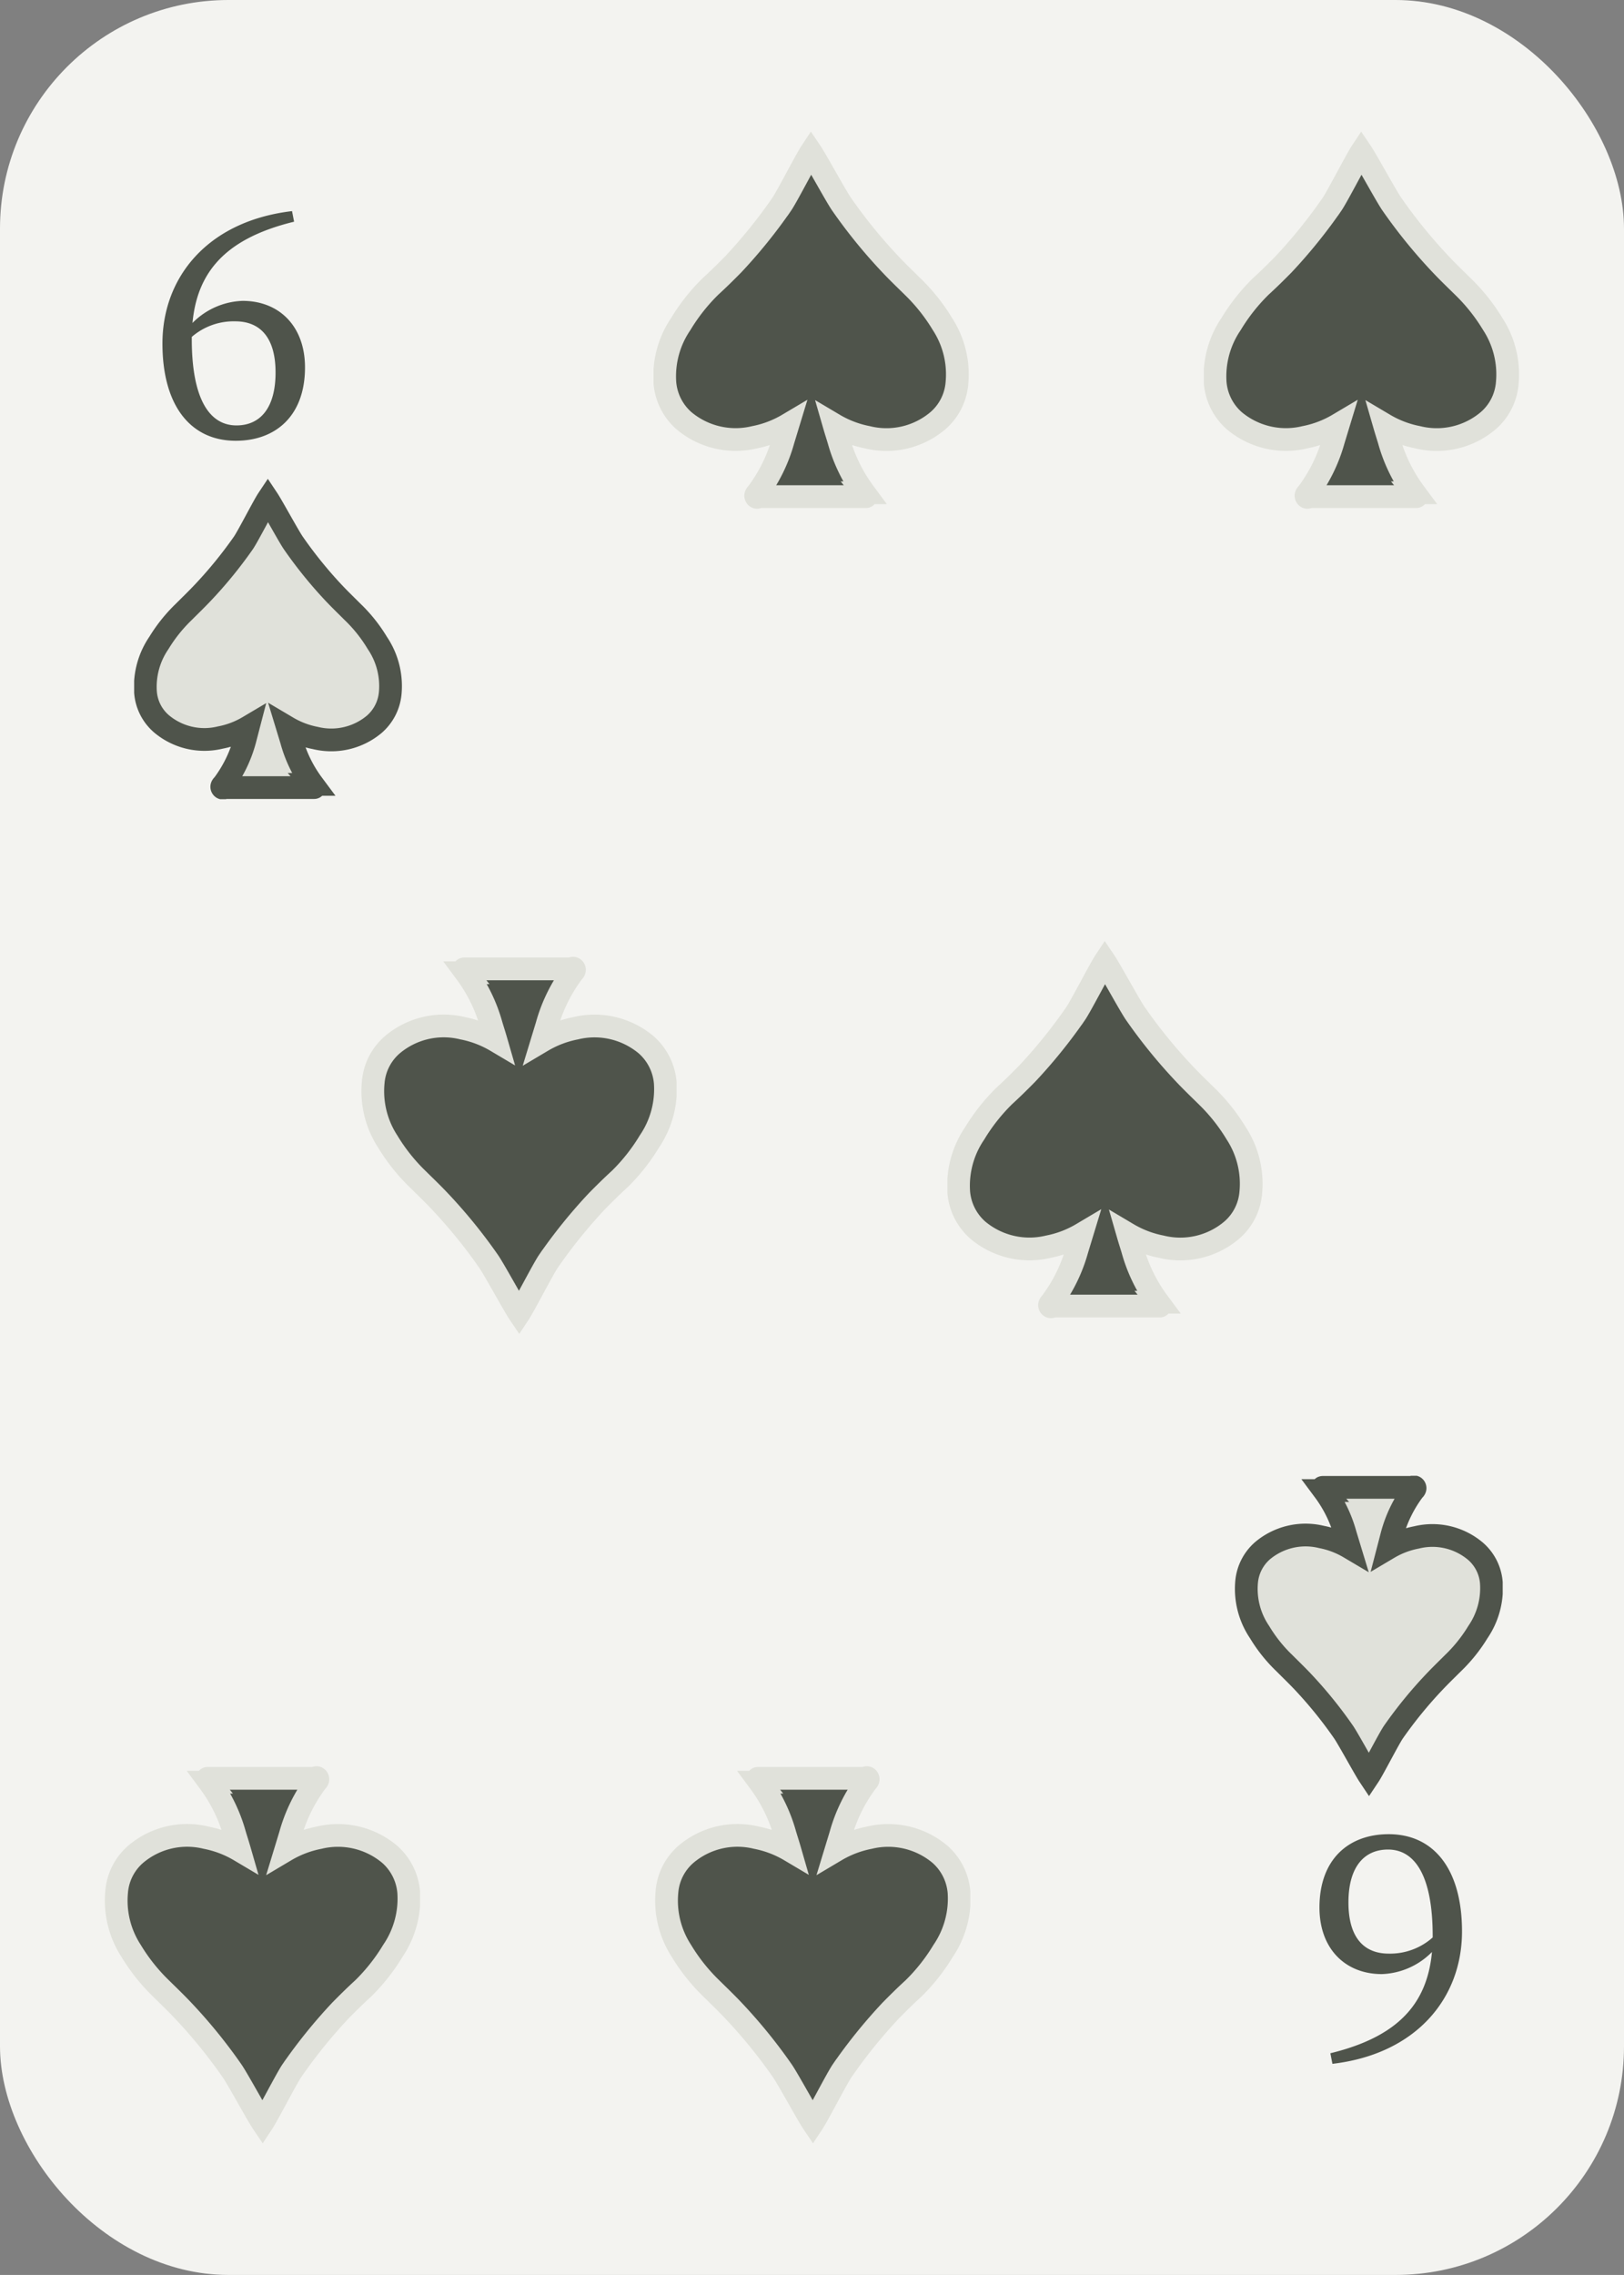 <svg id="Colors" xmlns="http://www.w3.org/2000/svg" xmlns:xlink="http://www.w3.org/1999/xlink" viewBox="0 0 142.86 200"><rect x="0" y="0" width="142.86" height="200" fill="#808080" stroke="none"/><defs><style>.cls-1,.cls-4{fill:#4f544b;}.cls-1{stroke:#e0e1da;}.cls-1,.cls-2{stroke-miterlimit:10;stroke-width:2px;}.cls-2{fill:#e0e1da;stroke:#4f544b;}.cls-3{fill:#f3f3f0;}</style><symbol id="Spade_Inverted" data-name="Spade Inverted" viewBox="0 0 23.57 28.16"><path class="cls-2" d="M21.39,14.42a13.19,13.19,0,0,0-2.19-2.74c-.54-.54-1.09-1.07-1.62-1.63A38.16,38.16,0,0,1,14,5.63c-.39-.56-1.86-3.26-2.24-3.83-.38.57-1.76,3.27-2.15,3.83A38.16,38.16,0,0,1,6,10.05c-.53.56-1.08,1.09-1.62,1.63a13.57,13.57,0,0,0-2.2,2.74A6.82,6.82,0,0,0,1,18.77a4.07,4.07,0,0,0,1.4,2.76,5.87,5.87,0,0,0,5.18,1.21,7.63,7.63,0,0,0,2.46-.93L9.73,23a11.55,11.55,0,0,1-1.88,3.86c-.07.08-.19.17-.12.28s.18,0,.28,0h7.55c.1,0,.23,0,.28,0s-.05-.2-.12-.28A11.55,11.55,0,0,1,13.84,23l-.35-1.15a7.67,7.67,0,0,0,2.45.93,5.89,5.89,0,0,0,5.19-1.21,4.12,4.12,0,0,0,1.4-2.76A6.76,6.76,0,0,0,21.39,14.42Z"/></symbol><symbol id="Spade" data-name="Spade" viewBox="0 0 27.82 33.15"><path class="cls-1" d="M25.41,16.91a16.34,16.34,0,0,0-2.62-3.29c-.65-.64-1.31-1.27-1.94-1.94a45.55,45.55,0,0,1-4.31-5.3c-.47-.67-2.23-3.9-2.69-4.58-.45.68-2.11,3.91-2.57,4.58A45.55,45.55,0,0,1,7,11.68C6.34,12.35,5.68,13,5,13.62A16.75,16.75,0,0,0,2.4,16.91,8.17,8.17,0,0,0,1,22.11a5,5,0,0,0,1.68,3.31,7.07,7.07,0,0,0,6.21,1.45,9.23,9.23,0,0,0,2.94-1.12l-.42,1.38a14,14,0,0,1-2.26,4.62c-.07.1-.22.2-.14.34s.22,0,.34,0h9c.12,0,.27,0,.34,0s-.07-.24-.15-.34a14,14,0,0,1-2.25-4.62c-.13-.43-.27-.86-.42-1.38a9.23,9.23,0,0,0,2.94,1.12,7,7,0,0,0,6.2-1.45,4.89,4.89,0,0,0,1.68-3.31A8.11,8.11,0,0,0,25.41,16.91Z"/></symbol></defs><rect class="cls-3" width="142.86" height="200" rx="20.1"/><path class="cls-4" d="M24.24,32.75c0-3.18-1.44-4.5-3.54-4.5A5.63,5.63,0,0,0,16.47,30L16,29.6a6.5,6.5,0,0,1,5.34-3.15c3.24,0,5.49,2.25,5.49,5.85,0,4.29-2.61,6.45-6.09,6.45-4,0-6.45-3.12-6.45-8.55,0-5.85,4-10.77,11.4-11.64l.18.93c-6.39,1.56-9,4.8-9,10.32,0,5.16,1.5,7.59,3.93,7.59C22.89,37.4,24.24,35.87,24.24,32.75Z"/><path class="cls-4" d="M118.62,167.25c0,3.18,1.44,4.5,3.54,4.5a5.63,5.63,0,0,0,4.23-1.77l.51.42a6.5,6.5,0,0,1-5.34,3.15c-3.24,0-5.49-2.25-5.49-5.85,0-4.29,2.61-6.45,6.09-6.45,4,0,6.45,3.12,6.45,8.55,0,5.85-4,10.77-11.4,11.64l-.18-.93c6.39-1.56,9-4.8,9-10.32,0-5.16-1.5-7.59-3.93-7.59C120,162.6,118.62,164.13,118.62,167.25Z"/><use width="23.57" height="28.16" transform="translate(11.8 42.1)" xlink:href="#Spade_Inverted"/><use width="23.57" height="28.16" transform="translate(132.19 157.9) rotate(180)" xlink:href="#Spade_Inverted"/><use width="27.82" height="33.15" transform="translate(57.49 11.57)" xlink:href="#Spade"/><use width="27.82" height="33.15" transform="translate(83.34 82.73)" xlink:href="#Spade"/><use width="27.82" height="33.15" transform="translate(105.9 11.57)" xlink:href="#Spade"/><use width="27.82" height="33.15" transform="translate(85.36 188.43) rotate(180)" xlink:href="#Spade"/><use width="27.82" height="33.15" transform="translate(59.52 117.27) rotate(180)" xlink:href="#Spade"/><use width="27.82" height="33.15" transform="translate(36.95 188.43) rotate(180)" xlink:href="#Spade"/></svg>